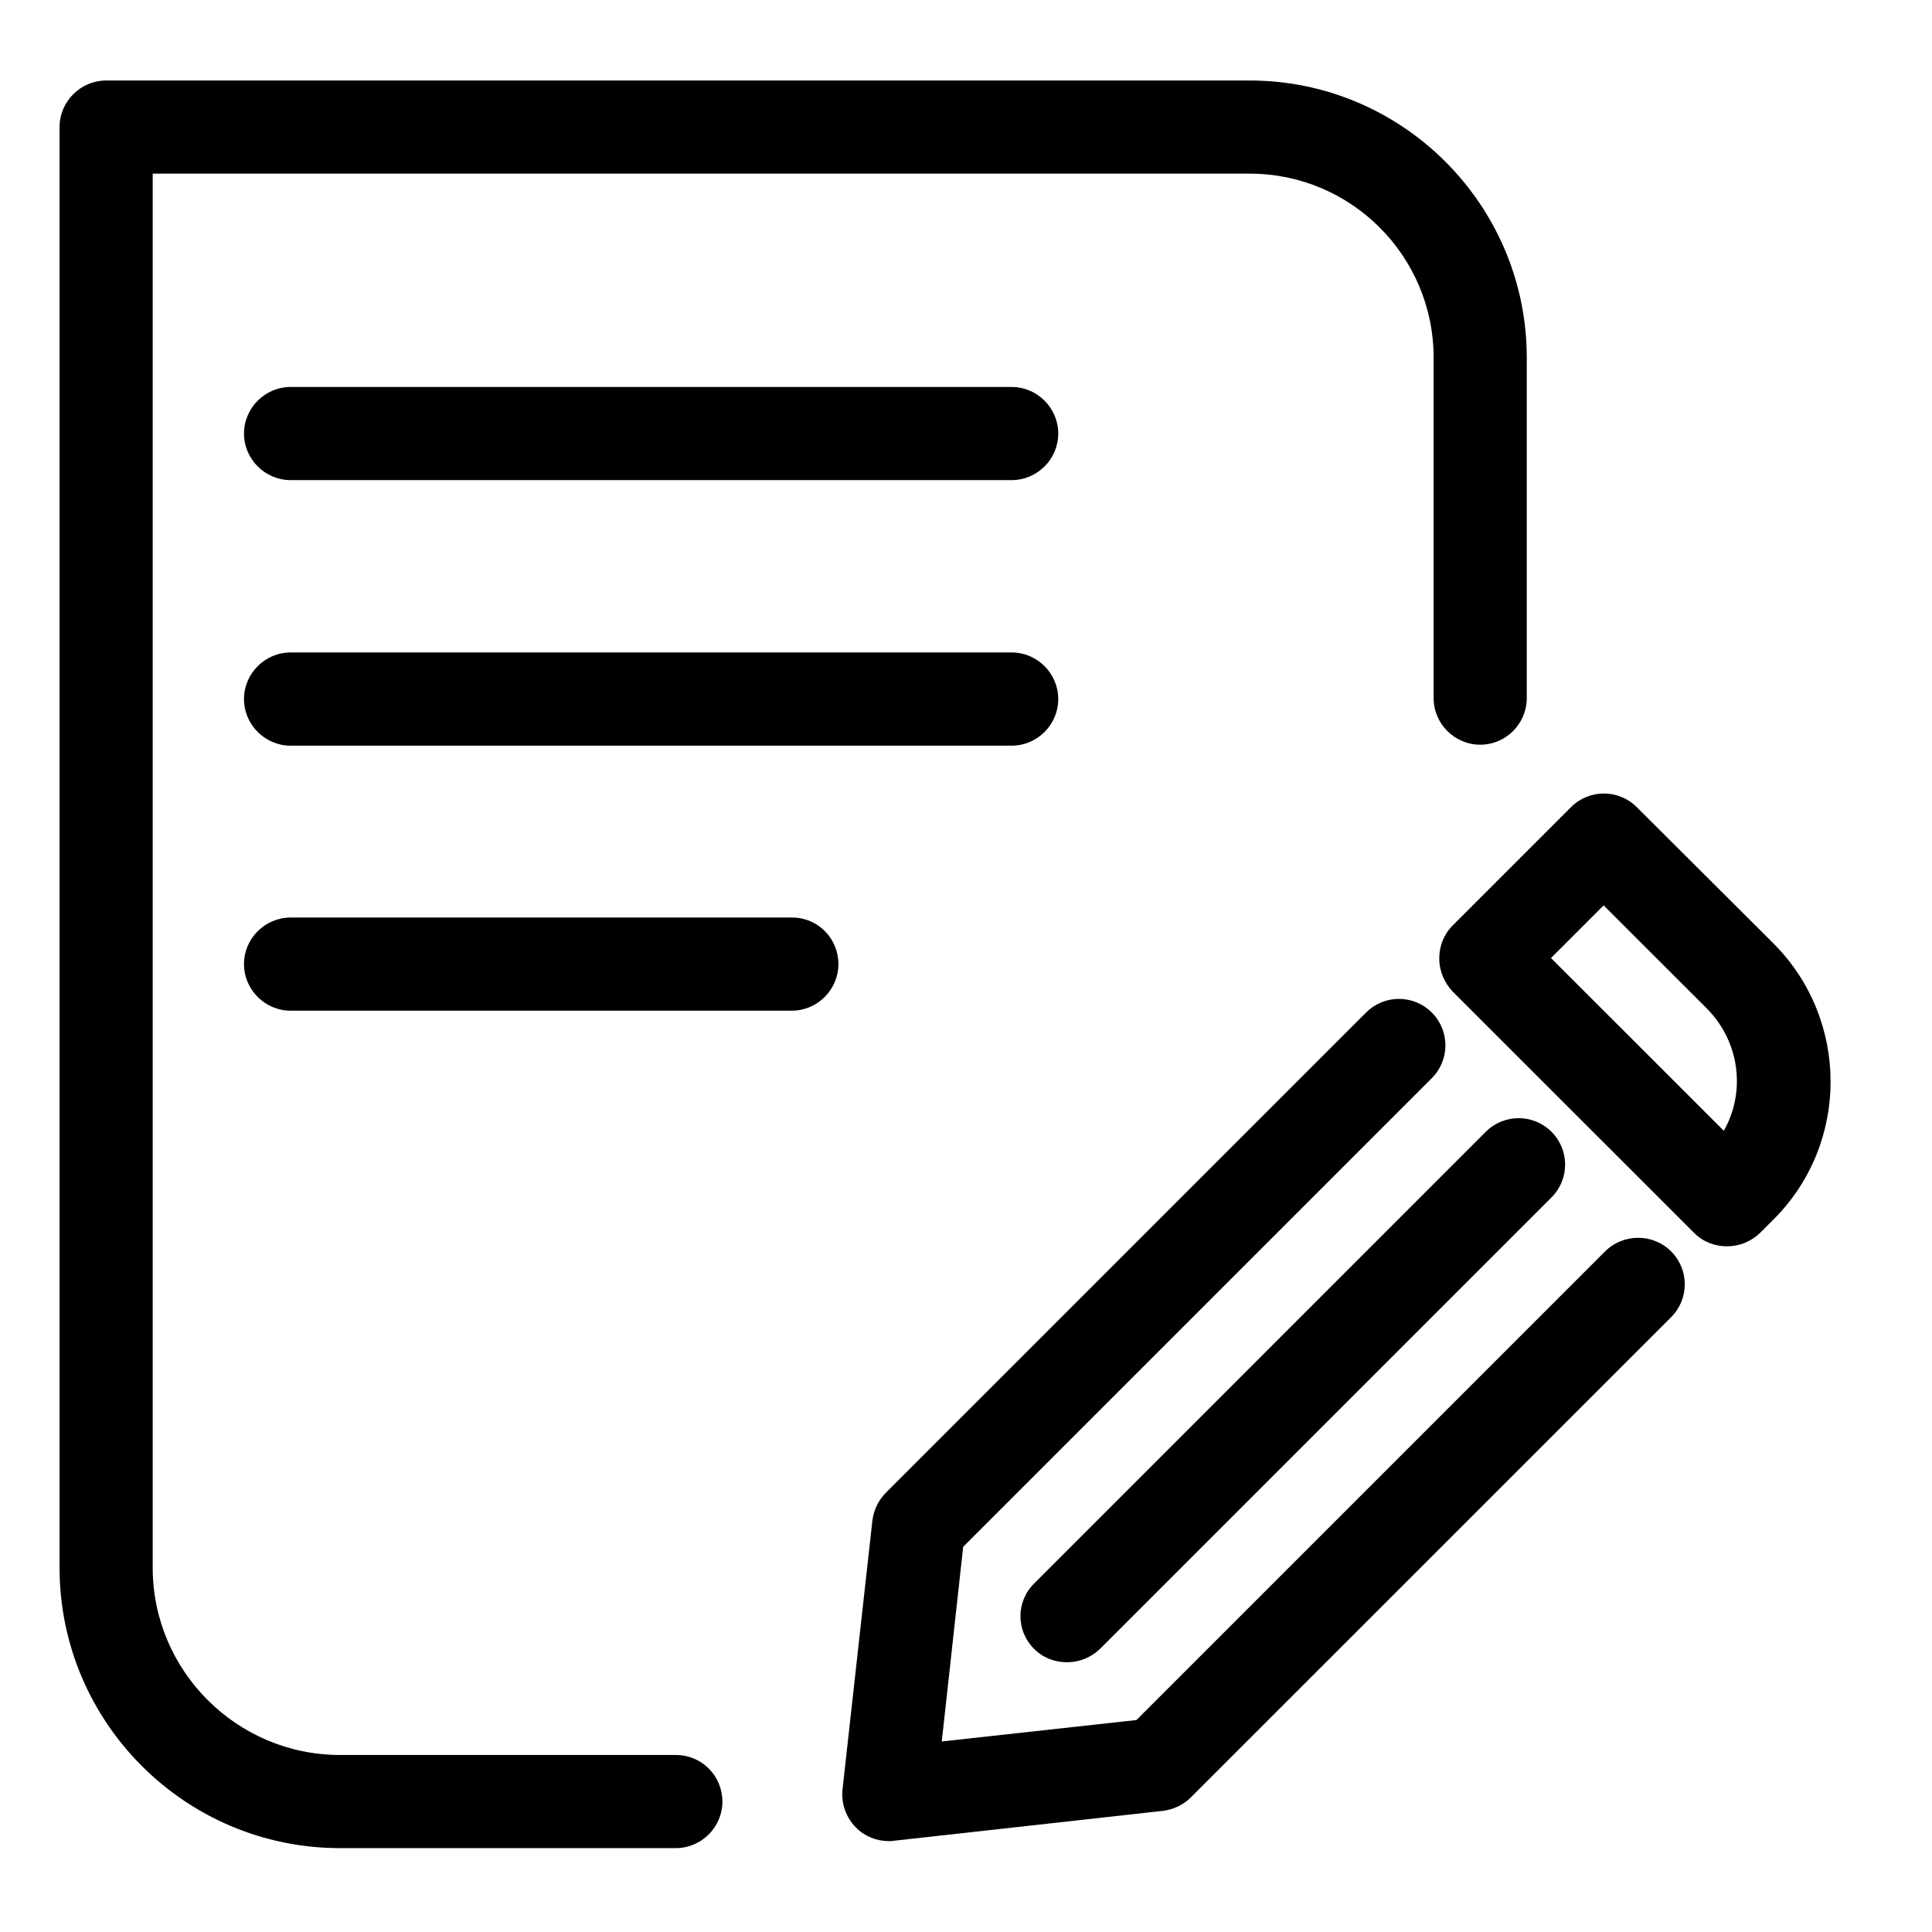 <svg width="24" height="24" viewBox="0 0 24 24" fill="none" xmlns="http://www.w3.org/2000/svg">
<path d="M8.395 21.801H4.223C2.945 21.801 1.897 20.759 1.897 19.475V2.157H15.524C16.785 2.157 17.809 3.181 17.809 4.443V8.672C17.809 8.991 18.07 9.251 18.388 9.251C18.706 9.251 18.966 8.991 18.966 8.672V4.443C18.966 2.545 17.421 1 15.524 1H1.319C1.001 1 0.74 1.26 0.74 1.579V19.475C0.74 21.396 2.302 22.958 4.223 22.958H8.395C8.713 22.958 8.974 22.698 8.974 22.38C8.974 22.061 8.719 21.801 8.395 21.801Z" fill="currentColor"/>
<path d="M20.332 10.026C20.106 9.801 19.742 9.801 19.516 10.026L18.046 11.496C17.936 11.606 17.879 11.75 17.879 11.907C17.879 12.063 17.942 12.207 18.046 12.318L21.044 15.315C21.159 15.43 21.304 15.482 21.454 15.482C21.605 15.482 21.75 15.425 21.865 15.315L22.033 15.147C22.976 14.204 22.976 12.67 22.033 11.722L20.332 10.026ZM21.414 14.047L19.267 11.901L19.921 11.247L21.206 12.531C21.616 12.948 21.686 13.567 21.414 14.047Z" fill="currentColor"/>
<path d="M19.938 15.546L14.117 21.367L11.699 21.633L11.965 19.215L17.786 13.394C18.012 13.168 18.012 12.804 17.786 12.578C17.56 12.352 17.196 12.352 16.97 12.578L11.005 18.543C10.912 18.636 10.854 18.757 10.837 18.89L10.466 22.229C10.449 22.403 10.507 22.576 10.634 22.703C10.744 22.814 10.889 22.871 11.045 22.871C11.068 22.871 11.086 22.871 11.109 22.866L14.447 22.495C14.58 22.478 14.702 22.42 14.794 22.327L20.76 16.362C20.985 16.136 20.985 15.772 20.76 15.546C20.534 15.32 20.164 15.32 19.938 15.546Z" fill="currentColor"/>
<path d="M12.845 20.482C12.96 20.597 13.105 20.649 13.255 20.649C13.406 20.649 13.551 20.592 13.666 20.482L19.273 14.875C19.499 14.649 19.499 14.285 19.273 14.059C19.047 13.834 18.683 13.834 18.457 14.059L12.851 19.666C12.619 19.892 12.619 20.256 12.845 20.482Z" fill="currentColor"/>
<path d="M12.567 4.807H3.61C3.292 4.807 3.031 5.068 3.031 5.386C3.031 5.704 3.292 5.964 3.61 5.964H12.567C12.885 5.964 13.146 5.704 13.146 5.386C13.146 5.068 12.885 4.807 12.567 4.807Z" fill="currentColor"/>
<path d="M12.567 8.105H3.61C3.292 8.105 3.031 8.366 3.031 8.684C3.031 9.002 3.292 9.263 3.61 9.263H12.567C12.885 9.263 13.146 9.002 13.146 8.684C13.146 8.366 12.885 8.105 12.567 8.105Z" fill="currentColor"/>
<path d="M9.842 11.398H3.61C3.292 11.398 3.031 11.658 3.031 11.976C3.031 12.294 3.292 12.555 3.61 12.555H9.836C10.154 12.555 10.415 12.294 10.415 11.976C10.415 11.658 10.16 11.398 9.842 11.398Z" fill="currentColor"/>
</svg>
